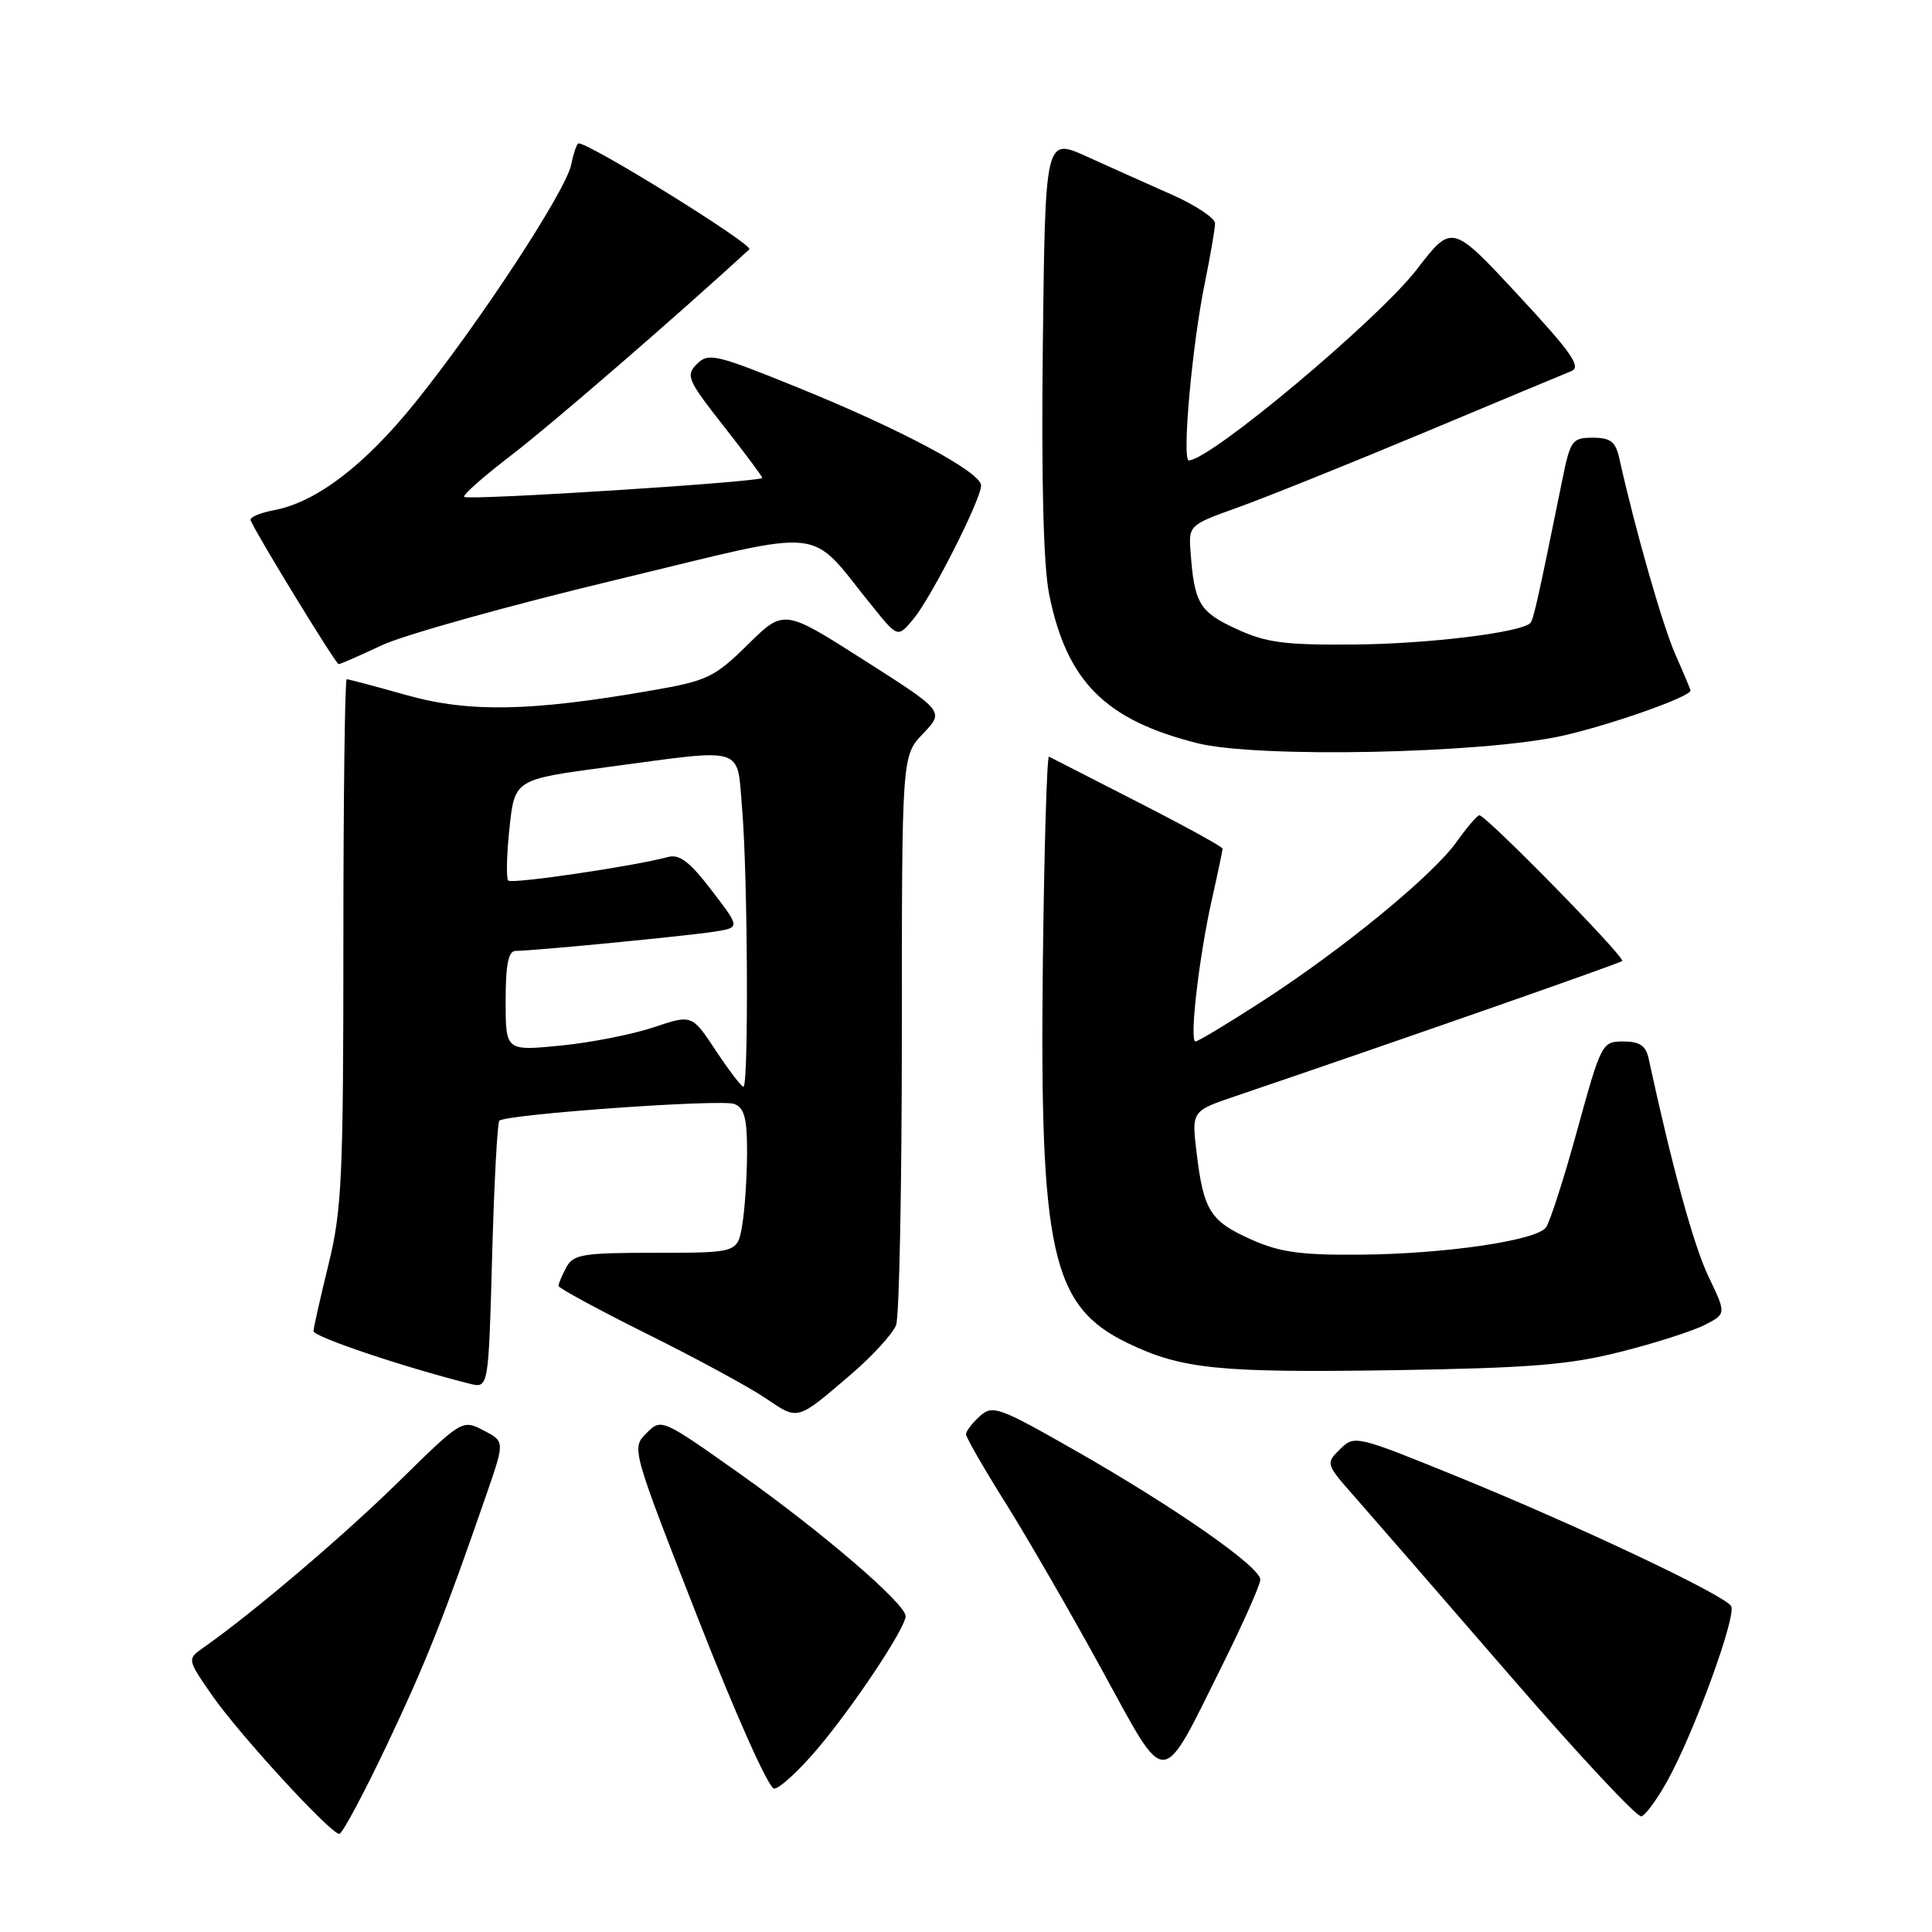 <?xml version="1.0" encoding="UTF-8" standalone="no"?>
<!DOCTYPE svg PUBLIC "-//W3C//DTD SVG 1.1//EN" "http://www.w3.org/Graphics/SVG/1.1/DTD/svg11.dtd" >
<svg xmlns="http://www.w3.org/2000/svg" xmlns:xlink="http://www.w3.org/1999/xlink" version="1.1" viewBox="0 0 256 256">
 <g >
 <path fill="currentColor"
d=" M 51.25 231.25 C 56.47 220.23 58.82 214.32 64.55 197.75 C 66.88 190.99 66.88 190.99 64.06 189.53 C 61.26 188.08 61.20 188.11 52.87 196.29 C 45.50 203.53 33.45 213.77 26.98 218.30 C 24.79 219.84 24.79 219.84 28.03 224.54 C 31.53 229.63 43.79 243.00 44.96 243.00 C 45.35 243.00 48.18 237.71 51.25 231.25 Z  M 220.93 235.98 C 224.47 229.62 230.15 214.05 229.38 212.81 C 228.46 211.32 209.04 202.14 193.00 195.61 C 179.70 190.20 179.47 190.14 177.56 192.03 C 175.64 193.91 175.66 193.99 179.56 198.40 C 181.73 200.86 190.92 211.45 200.00 221.93 C 209.07 232.42 216.94 240.86 217.50 240.68 C 218.05 240.50 219.60 238.39 220.93 235.98 Z  M 108.30 231.75 C 113.08 226.12 120.00 215.70 120.00 214.15 C 120.00 212.51 108.96 203.03 98.09 195.32 C 87.66 187.94 87.63 187.92 85.65 189.91 C 83.67 191.89 83.68 191.94 92.49 214.45 C 97.52 227.30 101.86 237.00 102.58 237.00 C 103.28 237.00 105.85 234.64 108.30 231.75 Z  M 162.03 220.51 C 164.76 215.01 167.00 209.97 167.00 209.31 C 167.00 207.63 155.76 199.78 142.65 192.30 C 132.31 186.40 131.53 186.12 129.82 187.66 C 128.82 188.57 128.00 189.64 128.00 190.05 C 128.00 190.45 130.36 194.56 133.25 199.17 C 136.14 203.78 141.88 213.72 146.00 221.25 C 154.77 237.25 153.68 237.30 162.03 220.51 Z  M 112.74 182.13 C 115.62 179.66 118.32 176.70 118.74 175.57 C 119.16 174.43 119.50 156.99 119.50 136.82 C 119.50 100.14 119.50 100.14 122.32 97.20 C 125.13 94.25 125.13 94.25 114.50 87.48 C 103.87 80.70 103.87 80.70 99.10 85.40 C 94.68 89.75 93.73 90.21 86.41 91.48 C 70.37 94.28 62.19 94.44 53.92 92.12 C 49.77 90.95 46.18 90.00 45.94 90.00 C 45.70 90.00 45.50 105.64 45.50 124.75 C 45.50 155.91 45.30 160.33 43.54 167.50 C 42.46 171.90 41.56 175.90 41.54 176.38 C 41.51 177.12 53.43 181.13 62.24 183.35 C 64.73 183.97 64.73 183.97 65.21 166.47 C 65.47 156.85 65.90 148.76 66.17 148.50 C 67.02 147.65 95.55 145.61 97.30 146.28 C 98.63 146.80 99.00 148.19 98.99 152.72 C 98.98 155.90 98.70 160.19 98.36 162.25 C 97.74 166.00 97.74 166.00 86.90 166.00 C 77.22 166.00 75.96 166.20 75.04 167.93 C 74.47 169.00 74.00 170.10 74.00 170.39 C 74.00 170.67 79.31 173.55 85.79 176.78 C 92.28 180.00 99.33 183.83 101.46 185.28 C 105.80 188.23 105.54 188.30 112.74 182.13 Z  M 214.79 179.11 C 219.35 177.96 224.35 176.35 225.91 175.55 C 228.75 174.08 228.75 174.08 226.37 169.12 C 224.42 165.05 221.54 154.54 218.45 140.25 C 218.08 138.55 217.26 138.00 215.09 138.00 C 212.28 138.00 212.16 138.23 208.99 149.75 C 207.22 156.21 205.34 162.03 204.83 162.67 C 203.44 164.40 191.52 166.14 180.33 166.25 C 172.41 166.32 169.60 165.94 165.84 164.26 C 160.38 161.83 159.49 160.44 158.57 152.86 C 157.88 147.22 157.88 147.22 163.69 145.25 C 183.62 138.49 214.57 127.68 214.95 127.34 C 215.43 126.91 196.88 107.98 196.02 108.03 C 195.73 108.04 194.38 109.63 193.00 111.56 C 189.83 116.01 177.93 125.77 167.26 132.67 C 162.73 135.60 158.74 138.00 158.41 138.00 C 157.58 138.00 158.86 126.85 160.58 119.19 C 161.36 115.72 162.00 112.68 162.00 112.45 C 162.00 112.21 156.94 109.43 150.75 106.27 C 144.56 103.11 139.28 100.40 139.00 100.26 C 138.72 100.12 138.36 112.49 138.18 127.75 C 137.75 165.96 139.34 173.08 149.39 177.95 C 156.55 181.41 161.42 181.91 184.50 181.56 C 202.77 181.27 207.91 180.86 214.79 179.11 Z  M 207.00 97.50 C 213.35 96.08 224.00 92.33 224.00 91.50 C 224.00 91.37 223.11 89.23 222.01 86.76 C 220.31 82.91 216.68 70.23 214.57 60.75 C 214.08 58.52 213.41 58.00 211.05 58.00 C 208.31 58.00 208.07 58.33 206.98 63.75 C 203.81 79.35 203.19 82.15 202.77 82.56 C 201.51 83.82 189.22 85.32 179.50 85.40 C 170.18 85.48 167.78 85.17 163.79 83.32 C 158.91 81.07 158.24 79.92 157.75 73.04 C 157.50 69.62 157.59 69.54 164.00 67.25 C 167.57 65.97 178.60 61.54 188.50 57.40 C 198.40 53.25 207.27 49.56 208.20 49.18 C 209.58 48.63 208.26 46.74 201.14 39.07 C 192.39 29.65 192.39 29.65 187.74 35.69 C 182.62 42.34 160.35 61.00 157.53 61.00 C 156.59 61.00 157.95 45.84 159.61 37.68 C 160.37 33.94 161.00 30.30 161.00 29.60 C 161.00 28.90 158.41 27.18 155.25 25.78 C 152.09 24.38 147.03 22.12 144.00 20.74 C 138.50 18.25 138.50 18.25 138.18 45.64 C 137.97 63.69 138.26 74.98 139.02 78.76 C 141.35 90.29 146.43 95.39 158.63 98.47 C 166.56 100.47 196.34 99.87 207.00 97.50 Z  M 50.55 85.52 C 53.43 84.15 67.39 80.25 81.55 76.85 C 110.48 69.90 106.78 69.51 115.74 80.52 C 118.97 84.50 118.97 84.50 121.05 82.00 C 123.43 79.13 130.00 66.17 130.00 64.33 C 130.00 62.56 119.38 56.89 105.74 51.36 C 94.85 46.94 93.86 46.71 92.35 48.23 C 90.83 49.74 91.09 50.35 95.85 56.41 C 98.68 60.01 101.00 63.12 101.00 63.32 C 101.00 63.86 62.01 66.34 61.51 65.84 C 61.27 65.61 64.10 63.11 67.79 60.29 C 72.93 56.36 89.72 41.84 99.29 33.04 C 99.92 32.46 78.23 19.00 76.67 19.00 C 76.44 19.00 76.00 20.26 75.69 21.81 C 74.99 25.29 63.48 42.84 54.97 53.40 C 48.26 61.71 41.90 66.55 36.28 67.61 C 34.43 67.95 33.05 68.56 33.21 68.95 C 34.00 70.85 44.49 88.00 44.87 88.00 C 45.11 88.00 47.67 86.88 50.55 85.52 Z  M 94.85 139.21 C 91.68 134.42 91.68 134.42 86.59 136.13 C 83.79 137.07 78.24 138.16 74.25 138.55 C 67.00 139.26 67.00 139.26 67.00 132.63 C 67.00 127.79 67.36 126.00 68.33 126.00 C 70.63 126.00 91.35 123.99 94.78 123.43 C 98.07 122.90 98.07 122.90 94.28 117.96 C 91.39 114.18 90.03 113.14 88.50 113.56 C 84.00 114.78 67.83 117.16 67.35 116.68 C 67.06 116.39 67.13 113.26 67.51 109.72 C 68.20 103.28 68.20 103.28 80.49 101.64 C 99.06 99.16 97.61 98.71 98.34 107.25 C 99.08 116.00 99.21 144.00 98.51 144.00 C 98.24 144.00 96.59 141.84 94.85 139.21 Z "/>
</g>
</svg>